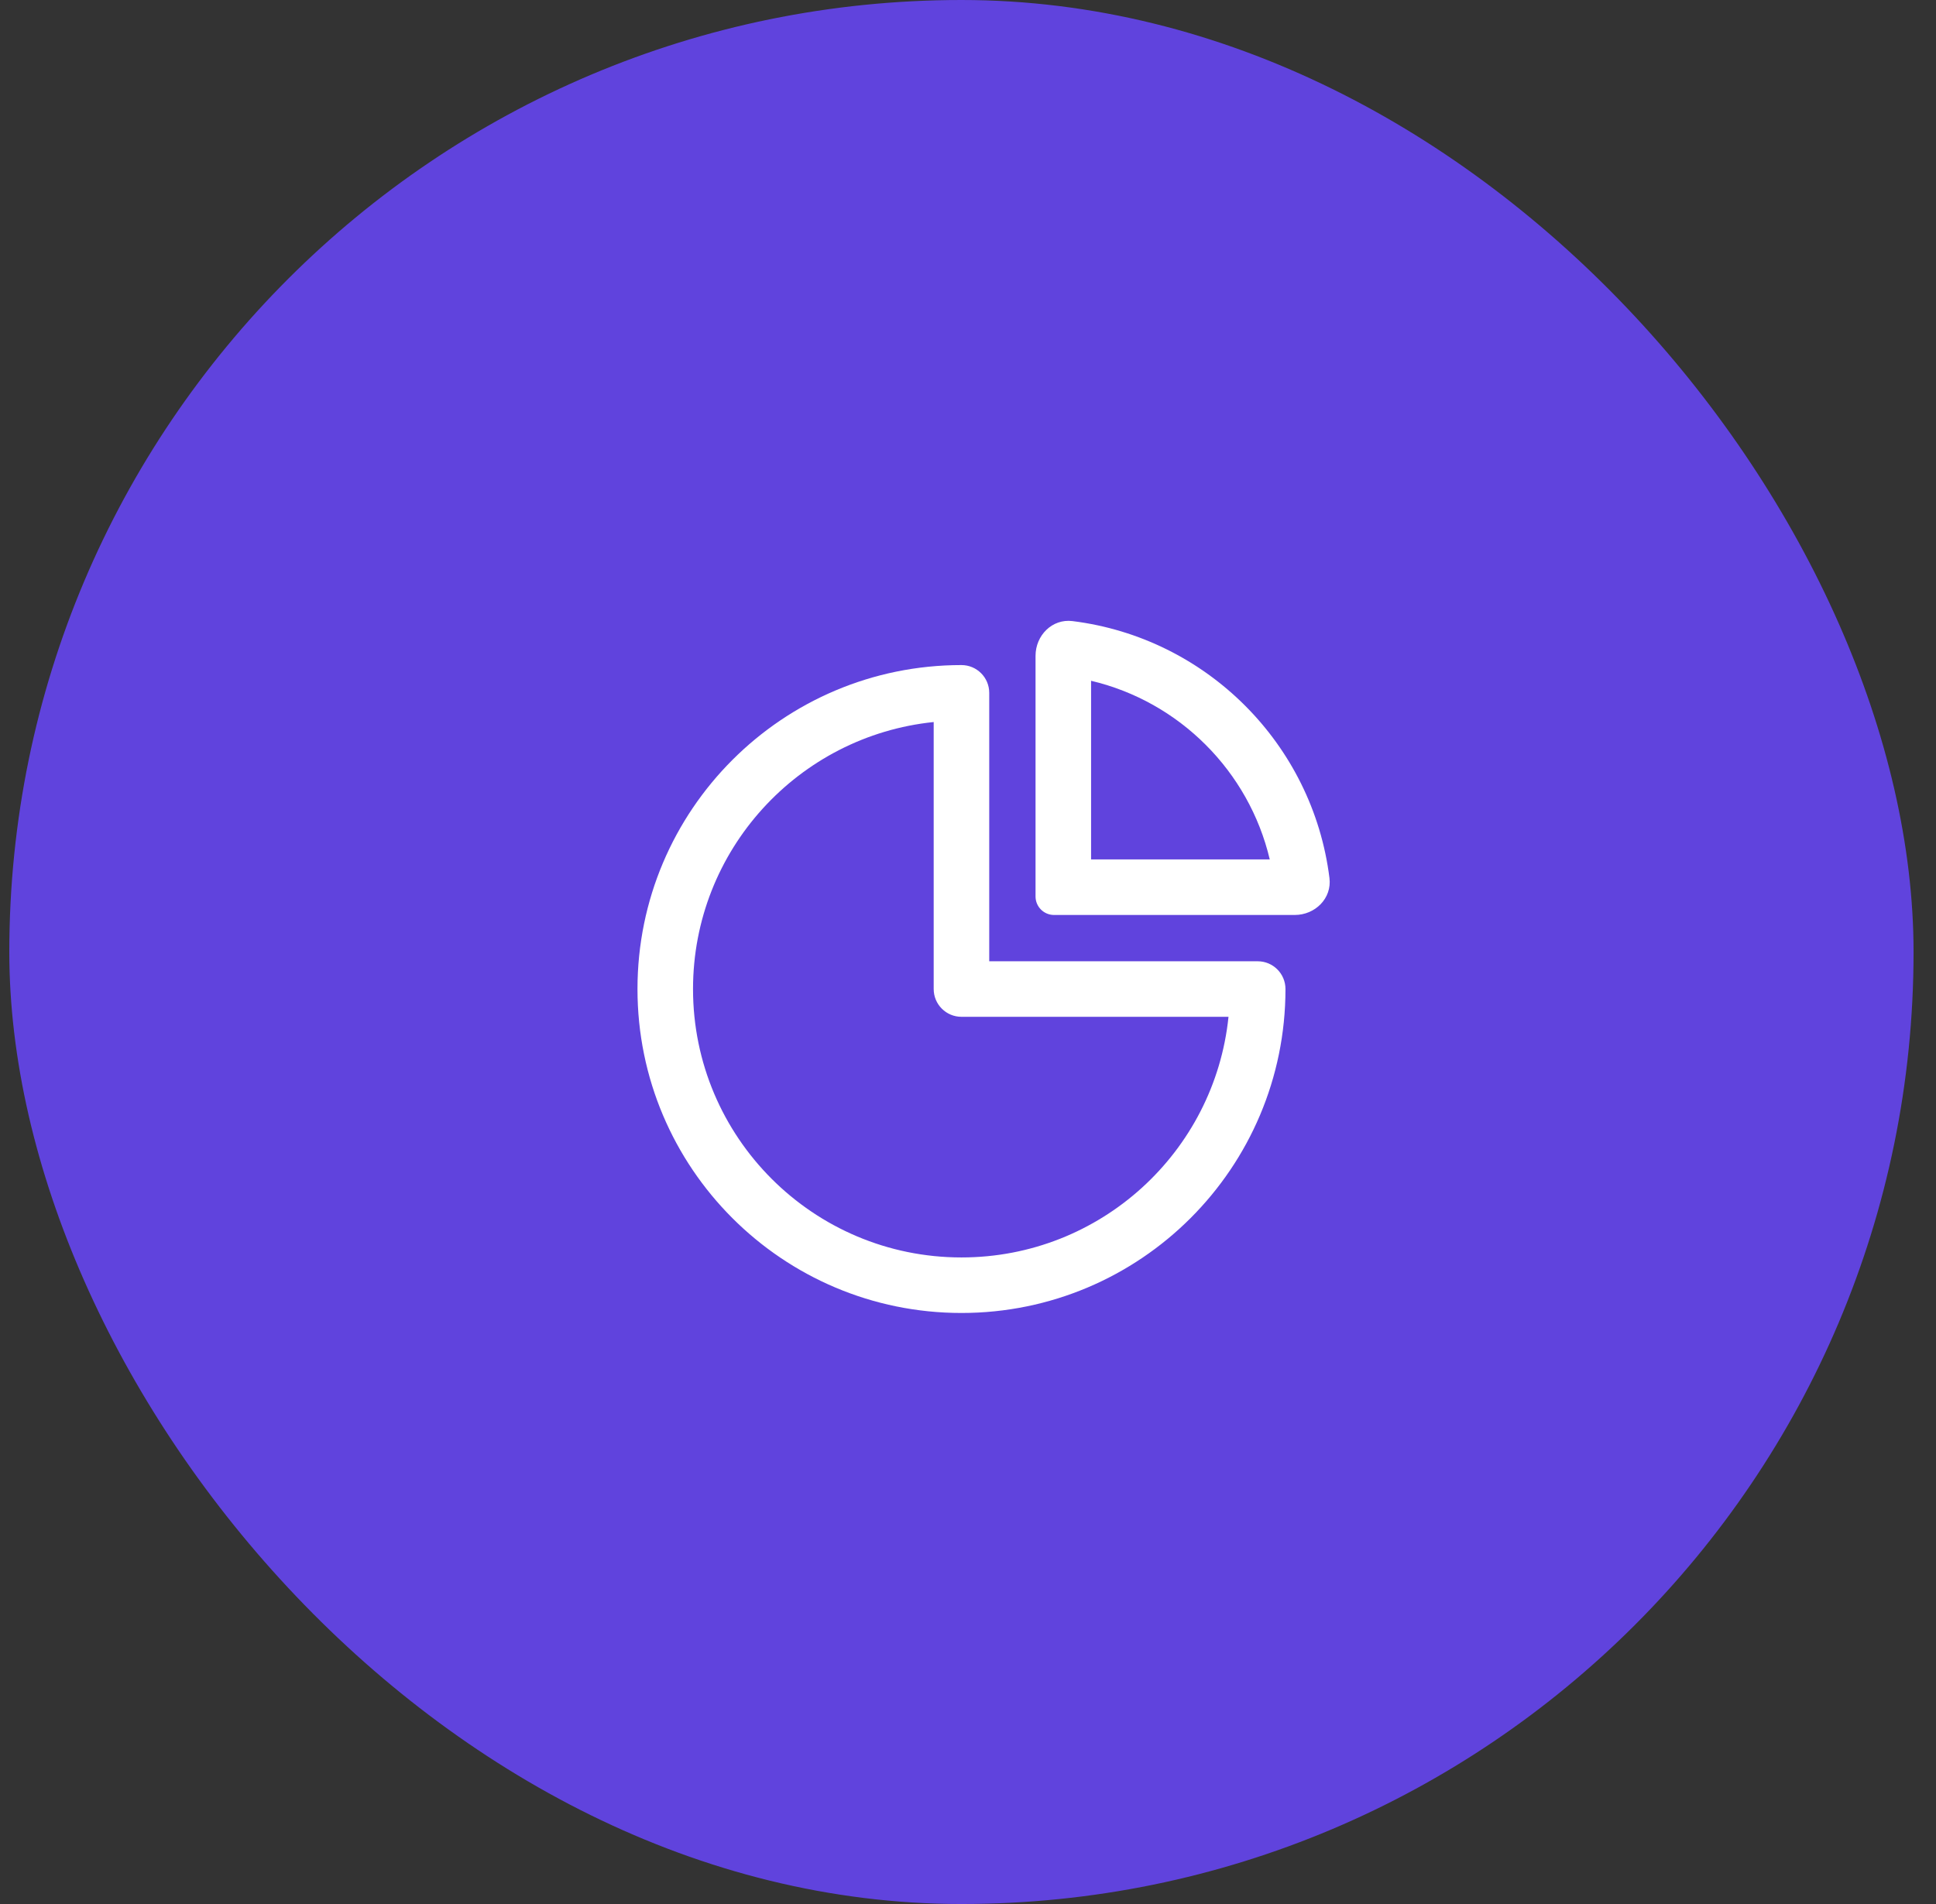 <svg width="61" height="60" viewBox="0 0 61 60" fill="none" xmlns="http://www.w3.org/2000/svg">
<rect x="0" y="0" width="61" height="60" fill="#333333" stroke="none"/>
<rect x="0.293" width="60" height="60" rx="30" fill="#6043DD"/>
<path fill-rule="evenodd" clip-rule="evenodd" d="M29.419 22.753C25.159 23.191 21.836 26.791 21.836 31.167C21.836 35.838 25.623 39.625 30.294 39.625C34.67 39.625 38.27 36.302 38.708 32.042H30.294C29.811 32.042 29.419 31.65 29.419 31.167V22.753ZM20.086 31.167C20.086 25.529 24.656 20.958 30.294 20.958C30.777 20.958 31.169 21.35 31.169 21.833V30.292H39.628C40.111 30.292 40.503 30.683 40.503 31.167C40.503 36.805 35.932 41.375 30.294 41.375C24.656 41.375 20.086 36.805 20.086 31.167Z" fill="white"/>
<path fill-rule="evenodd" clip-rule="evenodd" d="M34.378 21.453V27.083H40.008C39.352 24.302 37.159 22.109 34.378 21.453ZM33.792 19.572C38.016 20.098 41.363 23.445 41.889 27.669C41.969 28.308 41.439 28.833 40.794 28.833H33.211C32.889 28.833 32.628 28.572 32.628 28.25V20.667C32.628 20.022 33.153 19.492 33.792 19.572Z" fill="white"/>
</svg>
